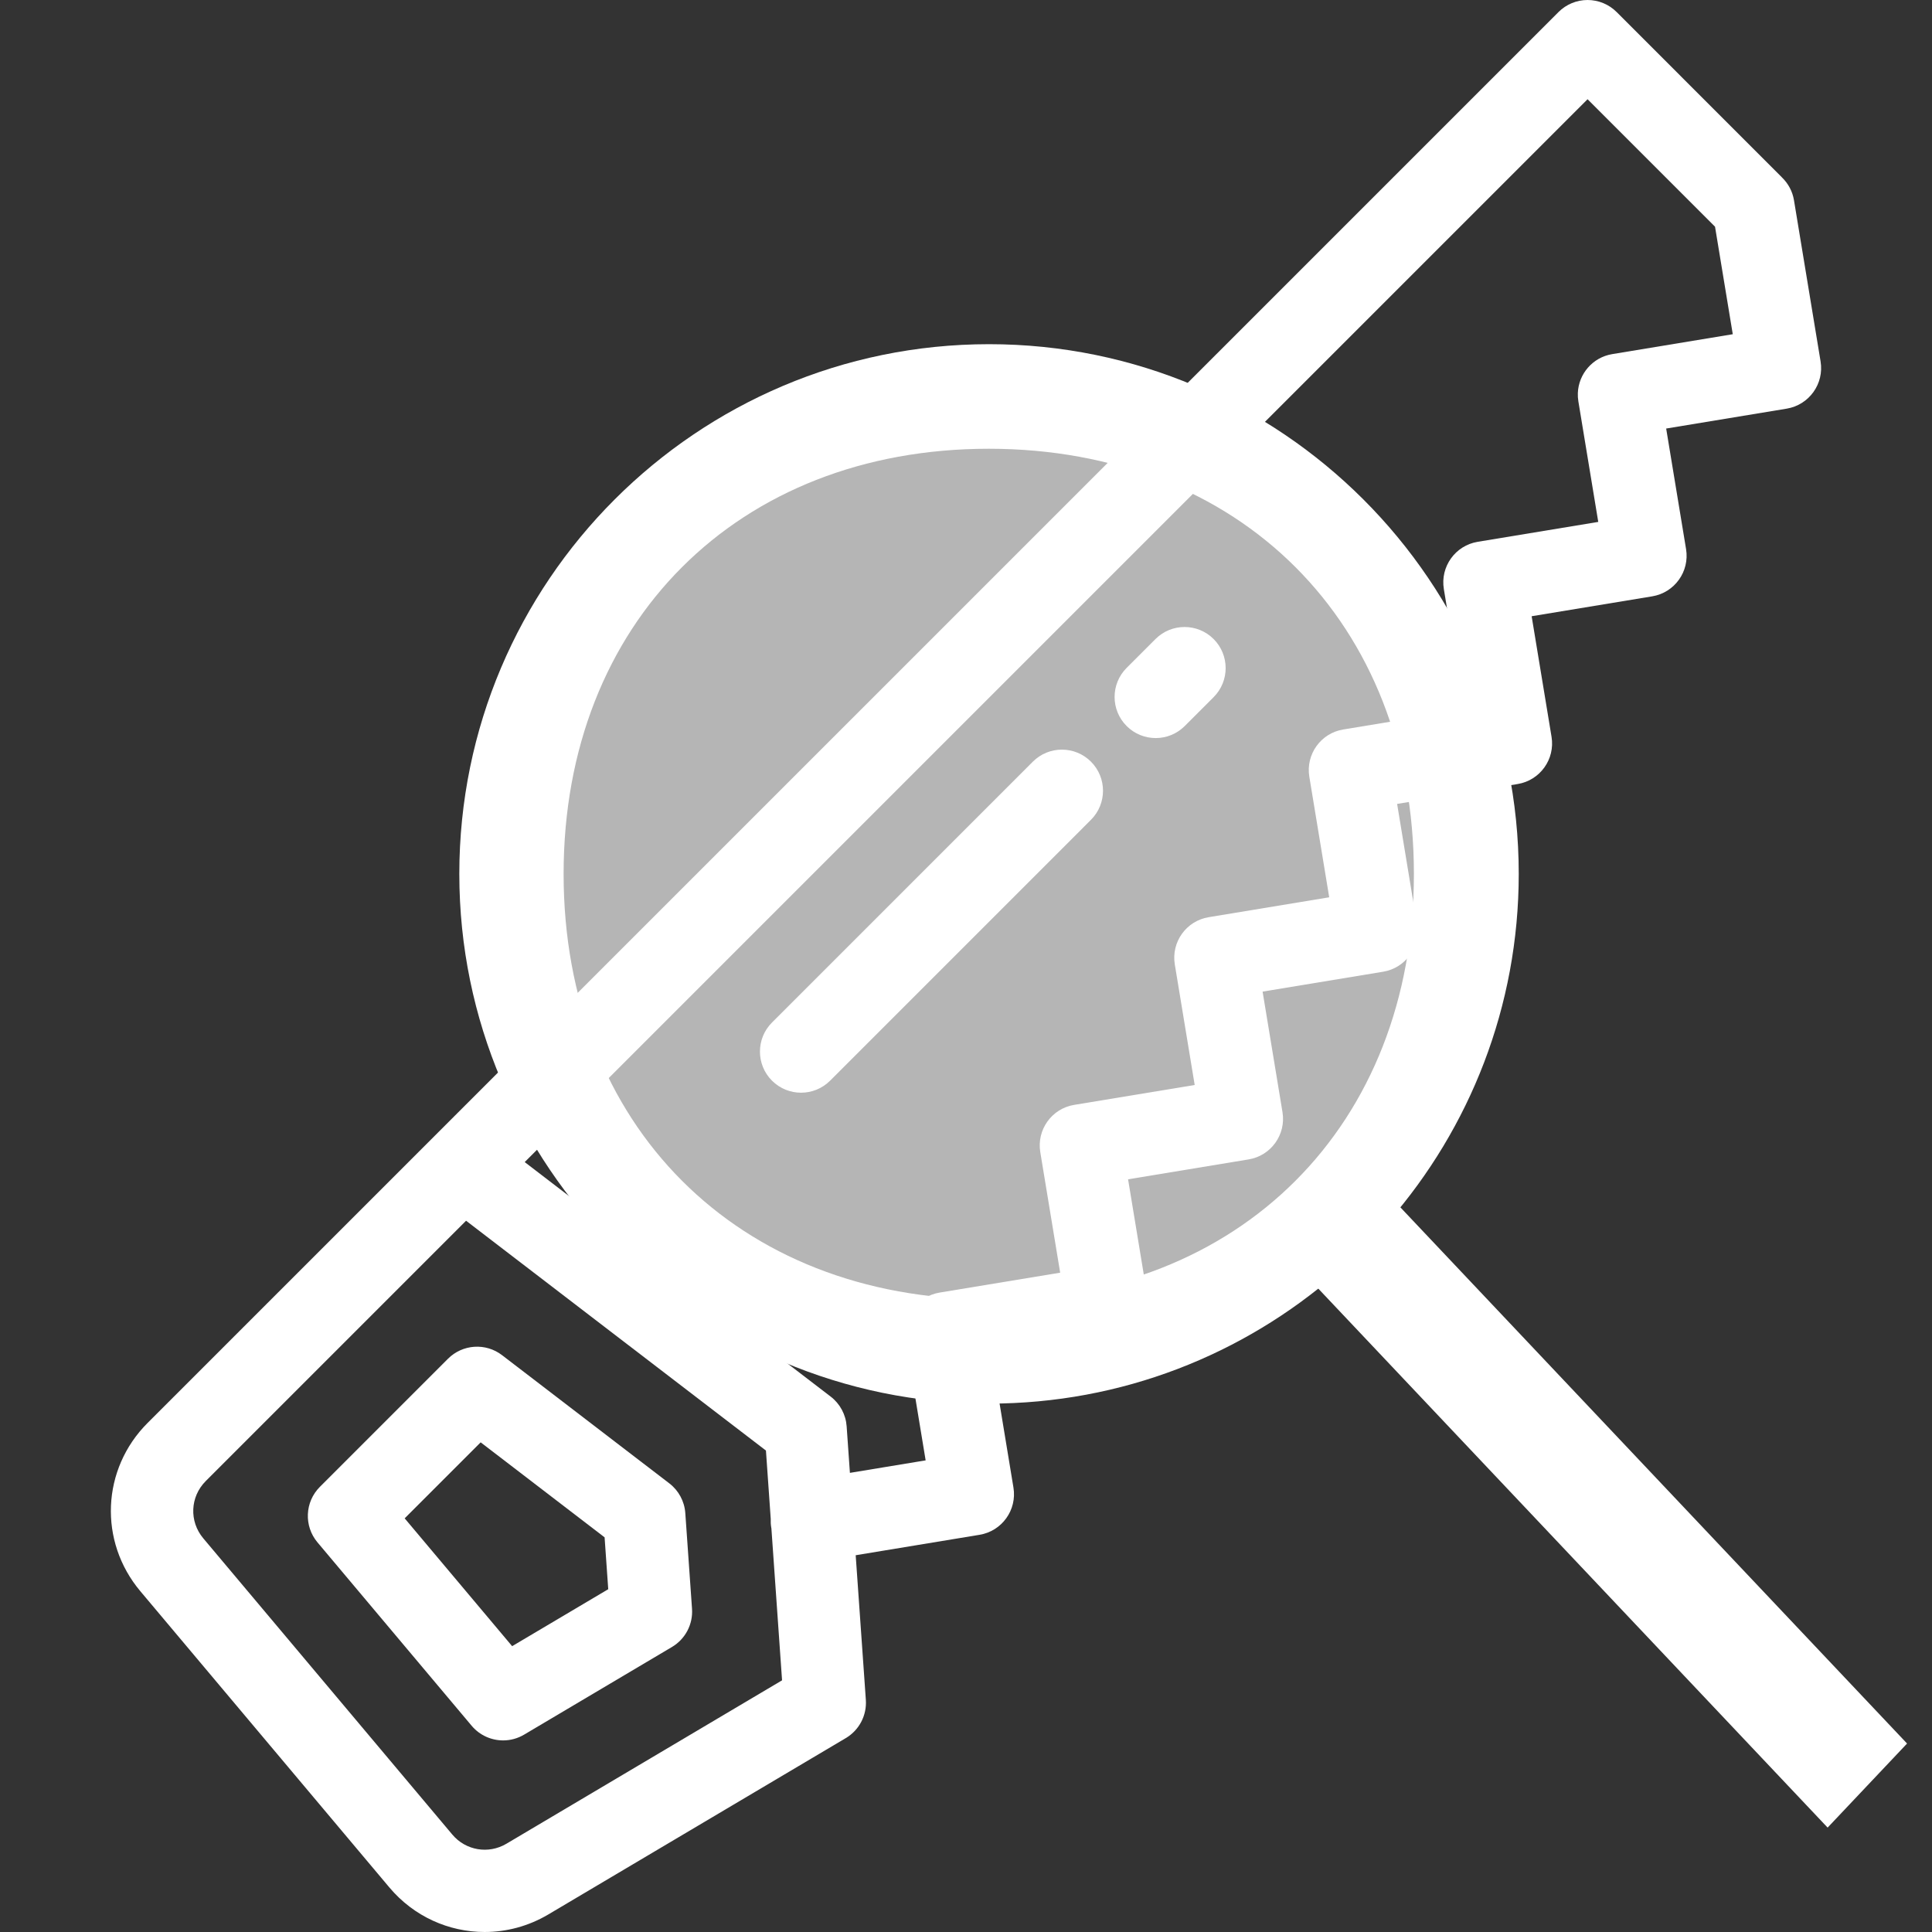 <?xml version="1.0" encoding="UTF-8" standalone="no"?>
<!-- Generator: Adobe Illustrator 19.0.0, SVG Export Plug-In . SVG Version: 6.00 Build 0)  -->

<svg
   xmlns:dc="http://purl.org/dc/elements/1.1/"
   xmlns:cc="http://creativecommons.org/ns#"
   xmlns:rdf="http://www.w3.org/1999/02/22-rdf-syntax-ns#"
   xmlns:svg="http://www.w3.org/2000/svg"
   xmlns="http://www.w3.org/2000/svg"
   xmlns:sodipodi="http://sodipodi.sourceforge.net/DTD/sodipodi-0.dtd"
   xmlns:inkscape="http://www.inkscape.org/namespaces/inkscape"
   version="1.1"
   id="Layer_1"
   x="0px"
   y="0px"
   viewBox="0 0 512 512"
   style="enable-background:new 0 0 512 512;"
   xml:space="preserve"
   inkscape:version="0.91 r13725"
   sodipodi:docname="logo.svg"><rect x="0" y="0" width="512" height="512" fill="#333333" stroke="none"/><defs
     id="defs59" /><sodipodi:namedview
     pagecolor="#ffffff"
     bordercolor="#666666"
     borderopacity="1"
     objecttolerance="10"
     gridtolerance="10"
     guidetolerance="10"
     inkscape:pageopacity="0"
     inkscape:pageshadow="2"
     inkscape:window-width="2048"
     inkscape:window-height="1089"
     id="namedview57"
     showgrid="false"
     inkscape:zoom="0.92187499"
     inkscape:cx="391.6202"
     inkscape:cy="50.171012"
     inkscape:window-x="1912"
     inkscape:window-y="-8"
     inkscape:window-maximized="1"
     inkscape:current-layer="Layer_1" /><g
     id="g3"
     style="fill:#ffffff;fill-opacity:1"><g
       id="g5"
       style="fill:#ffffff;fill-opacity:1"><path
         d="M181.613,400.985c-0.218-3.112-1.761-5.982-4.24-7.881l-44.319-33.969c-4.336-3.323-10.465-2.92-14.329,0.943    l-33.954,33.954c-3.997,3.997-4.272,10.386-0.635,14.713l40.856,48.598c2.134,2.538,5.216,3.883,8.344,3.883    c1.9,0,3.817-0.497,5.549-1.524l39.195-23.237c3.545-2.101,5.6-6.022,5.311-10.133L181.613,400.985z M135.723,436.252    l-28.482-33.877l20.139-20.139l32.844,25.173l0.965,13.747L135.723,436.252z"
         id="path7"
         style="fill:#ffffff;fill-opacity:1" /></g></g><g
     id="g9"
     style="fill:#ffffff;fill-opacity:1"><g
       id="g11"
       style="fill:#ffffff;fill-opacity:1"><path
         d="M482.471,95.772l-7.046-42.694c-0.393-2.383-1.54-4.45-3.147-6.015c-0.056-0.058-0.102-0.12-0.16-0.176L428.425,3.191    C426.382,1.148,423.611,0,420.722,0c-2.889,0-5.659,1.148-7.702,3.191L39.121,377.089c-12.21,12.209-13.038,31.384-1.927,44.601    l65.996,78.503c6.491,7.721,15.789,11.806,25.249,11.806c5.762,0,11.585-1.515,16.87-4.649l78.838-46.736    c3.545-2.101,5.6-6.022,5.311-10.133l-2.691-38.327l32.833-5.418c5.936-0.978,9.954-6.585,8.974-12.52l-5.272-31.948l31.948-5.272    c5.936-0.978,9.954-6.585,8.974-12.52l-5.272-31.948l31.947-5.272c5.936-0.978,9.954-6.585,8.974-12.52l-5.272-31.948    l31.948-5.272c5.936-0.978,9.954-6.585,8.974-12.52l-5.272-31.948l31.947-5.272c5.936-0.978,9.954-6.585,8.974-12.52    l-5.272-31.948l31.948-5.272c5.936-0.978,9.954-6.585,8.974-12.52l-5.272-31.949l31.947-5.272    C479.433,107.313,483.452,101.708,482.471,95.772z M134.2,488.612c-4.75,2.818-10.779,1.792-14.333-2.435l-65.996-78.503    c-3.781-4.499-3.5-11.024,0.656-15.178l68.988-68.988l79.467,60.906l1.271,18.117c-0.034,0.748,0.005,1.511,0.132,2.28    c0.011,0.066,0.029,0.131,0.041,0.197l2.828,40.297L134.2,488.612z M427.257,93.844c-5.194,0.856-8.919,5.256-9.113,10.319    c-0.028,0.723,0.016,1.46,0.139,2.201l5.271,31.948l-31.947,5.272c-5.936,0.978-9.954,6.585-8.974,12.52l5.271,31.948    l-31.946,5.272c-5.936,0.978-9.954,6.585-8.974,12.52l5.271,31.948l-31.947,5.272c-5.936,0.978-9.954,6.585-8.974,12.52    l5.271,31.948l-31.946,5.272c-5.936,0.978-9.954,6.585-8.974,12.52l5.271,31.948l-31.947,5.272    c-5.936,0.978-9.954,6.585-8.975,12.52l5.272,31.948l-20.07,3.313l-0.866-12.338c-0.219-3.113-1.762-5.984-4.241-7.882    l-81.077-62.14L420.722,26.299l33.78,33.78l4.701,28.492L427.257,93.844z"
         id="path13"
         style="fill:#ffffff;fill-opacity:1" /></g></g><g
     id="g15"
     style="fill:#ffffff;fill-opacity:1"><g
       id="g17"
       style="fill:#ffffff;fill-opacity:1"><path
         d="M289.119,201.85c-4.255-4.254-11.15-4.254-15.405,0l-69.131,69.132c-4.254,4.254-4.254,11.151,0,15.406    c2.127,2.126,4.915,3.19,7.702,3.19c2.788,0,5.576-1.064,7.702-3.19l69.131-69.132    C293.372,213.002,293.372,206.105,289.119,201.85z"
         id="path19"
         style="fill:#ffffff;fill-opacity:1" /></g></g><g
     id="g21"
     style="fill:#ffffff;fill-opacity:1"><g
       id="g23"
       style="fill:#ffffff;fill-opacity:1"><path
         d="M321.62,169.35c-4.255-4.253-11.15-4.253-15.405,0l-7.647,7.647c-4.254,4.254-4.254,11.151,0,15.406    c2.127,2.126,4.915,3.191,7.702,3.191c2.788,0,5.575-1.064,7.702-3.191l7.647-7.647    C325.874,180.502,325.874,173.604,321.62,169.35z"
         id="path25"
         style="fill:#ffffff;fill-opacity:1" /></g></g><g
     id="g27"
     style="fill:#ffffff;fill-opacity:1" /><g
     id="g29"
     style="fill:#ffffff;fill-opacity:1" /><g
     id="g31"
     style="fill:#ffffff;fill-opacity:1" /><g
     id="g33"
     style="fill:#ffffff;fill-opacity:1" /><g
     id="g35"
     style="fill:#ffffff;fill-opacity:1" /><g
     id="g37"
     style="fill:#ffffff;fill-opacity:1" /><g
     id="g39"
     style="fill:#ffffff;fill-opacity:1" /><g
     id="g41"
     style="fill:#ffffff;fill-opacity:1" /><g
     id="g43"
     style="fill:#ffffff;fill-opacity:1" /><g
     id="g45"
     style="fill:#ffffff;fill-opacity:1" /><g
     id="g47"
     style="fill:#ffffff;fill-opacity:1" /><g
     id="g49"
     style="fill:#ffffff;fill-opacity:1" /><g
     id="g51"
     style="fill:#ffffff;fill-opacity:1" /><g
     id="g53"
     style="fill:#ffffff;fill-opacity:1" /><g
     id="g55"
     style="fill:#ffffff;fill-opacity:1" /><g
     transform="matrix(0.73,0,0,0.73,121.687,91.213)"
     id="g3-0"
     style="fill:#ffffff;fill-opacity:1;stroke:none;stroke-width:13.7;stroke-miterlimit:4;stroke-dasharray:none;stroke-opacity:1"><path
       inkscape:connector-curvature="0"
       d="M 447.05,428 337.45,318.4 c 29.4,-33.8 47.2,-77.9 47.2,-126.1 C 384.65,86.2 298.35,0 192.35,0 86.25,0 0.05,86.3 0.05,192.3 c 0,106 86.3,192.3 192.3,192.3 48.2,0 92.3,-17.8 126.1,-47.2 L 428.05,447 c 2.6,2.6 6.1,4 9.5,4 3.4,0 6.9,-1.3 9.5,-4 5.2,-5.2 5.2,-13.8 0,-19 z M 37.91,192.3 C 37.91,101.1 101.15,37.96 192.25,37.96 283.45,37.96 346.59,101.2 346.59,192.3 346.59,283.4 283.45,346.74 192.25,346.74 101.15,346.74 37.91,283.5 37.91,192.3 Z"
       id="path5"
       style="fill:#ffffff;fill-opacity:1;stroke:none;stroke-width:13.7;stroke-miterlimit:4;stroke-dasharray:none;stroke-opacity:1"
       sodipodi:nodetypes="scsssscsscssssss" /><rect
       style="opacity:1;fill:#ffffff;fill-opacity:1;stroke:none;stroke-width:10;stroke-miterlimit:4;stroke-dasharray:none;stroke-opacity:1"
       id="rect4199"
       width="41.98"
       height="277.166"
       x="-8.812"
       y="454.765"
       transform="matrix(0.687,-0.727,0.687,0.727,0,0)" /></g><ellipse
     style="opacity:1;fill:#ffffff;fill-opacity:0.635;stroke:none;stroke-opacity:1"
     id="path4165"
     cx="262.508"
     cy="232.136"
     rx="119.322"
     ry="117.153" /></svg>
